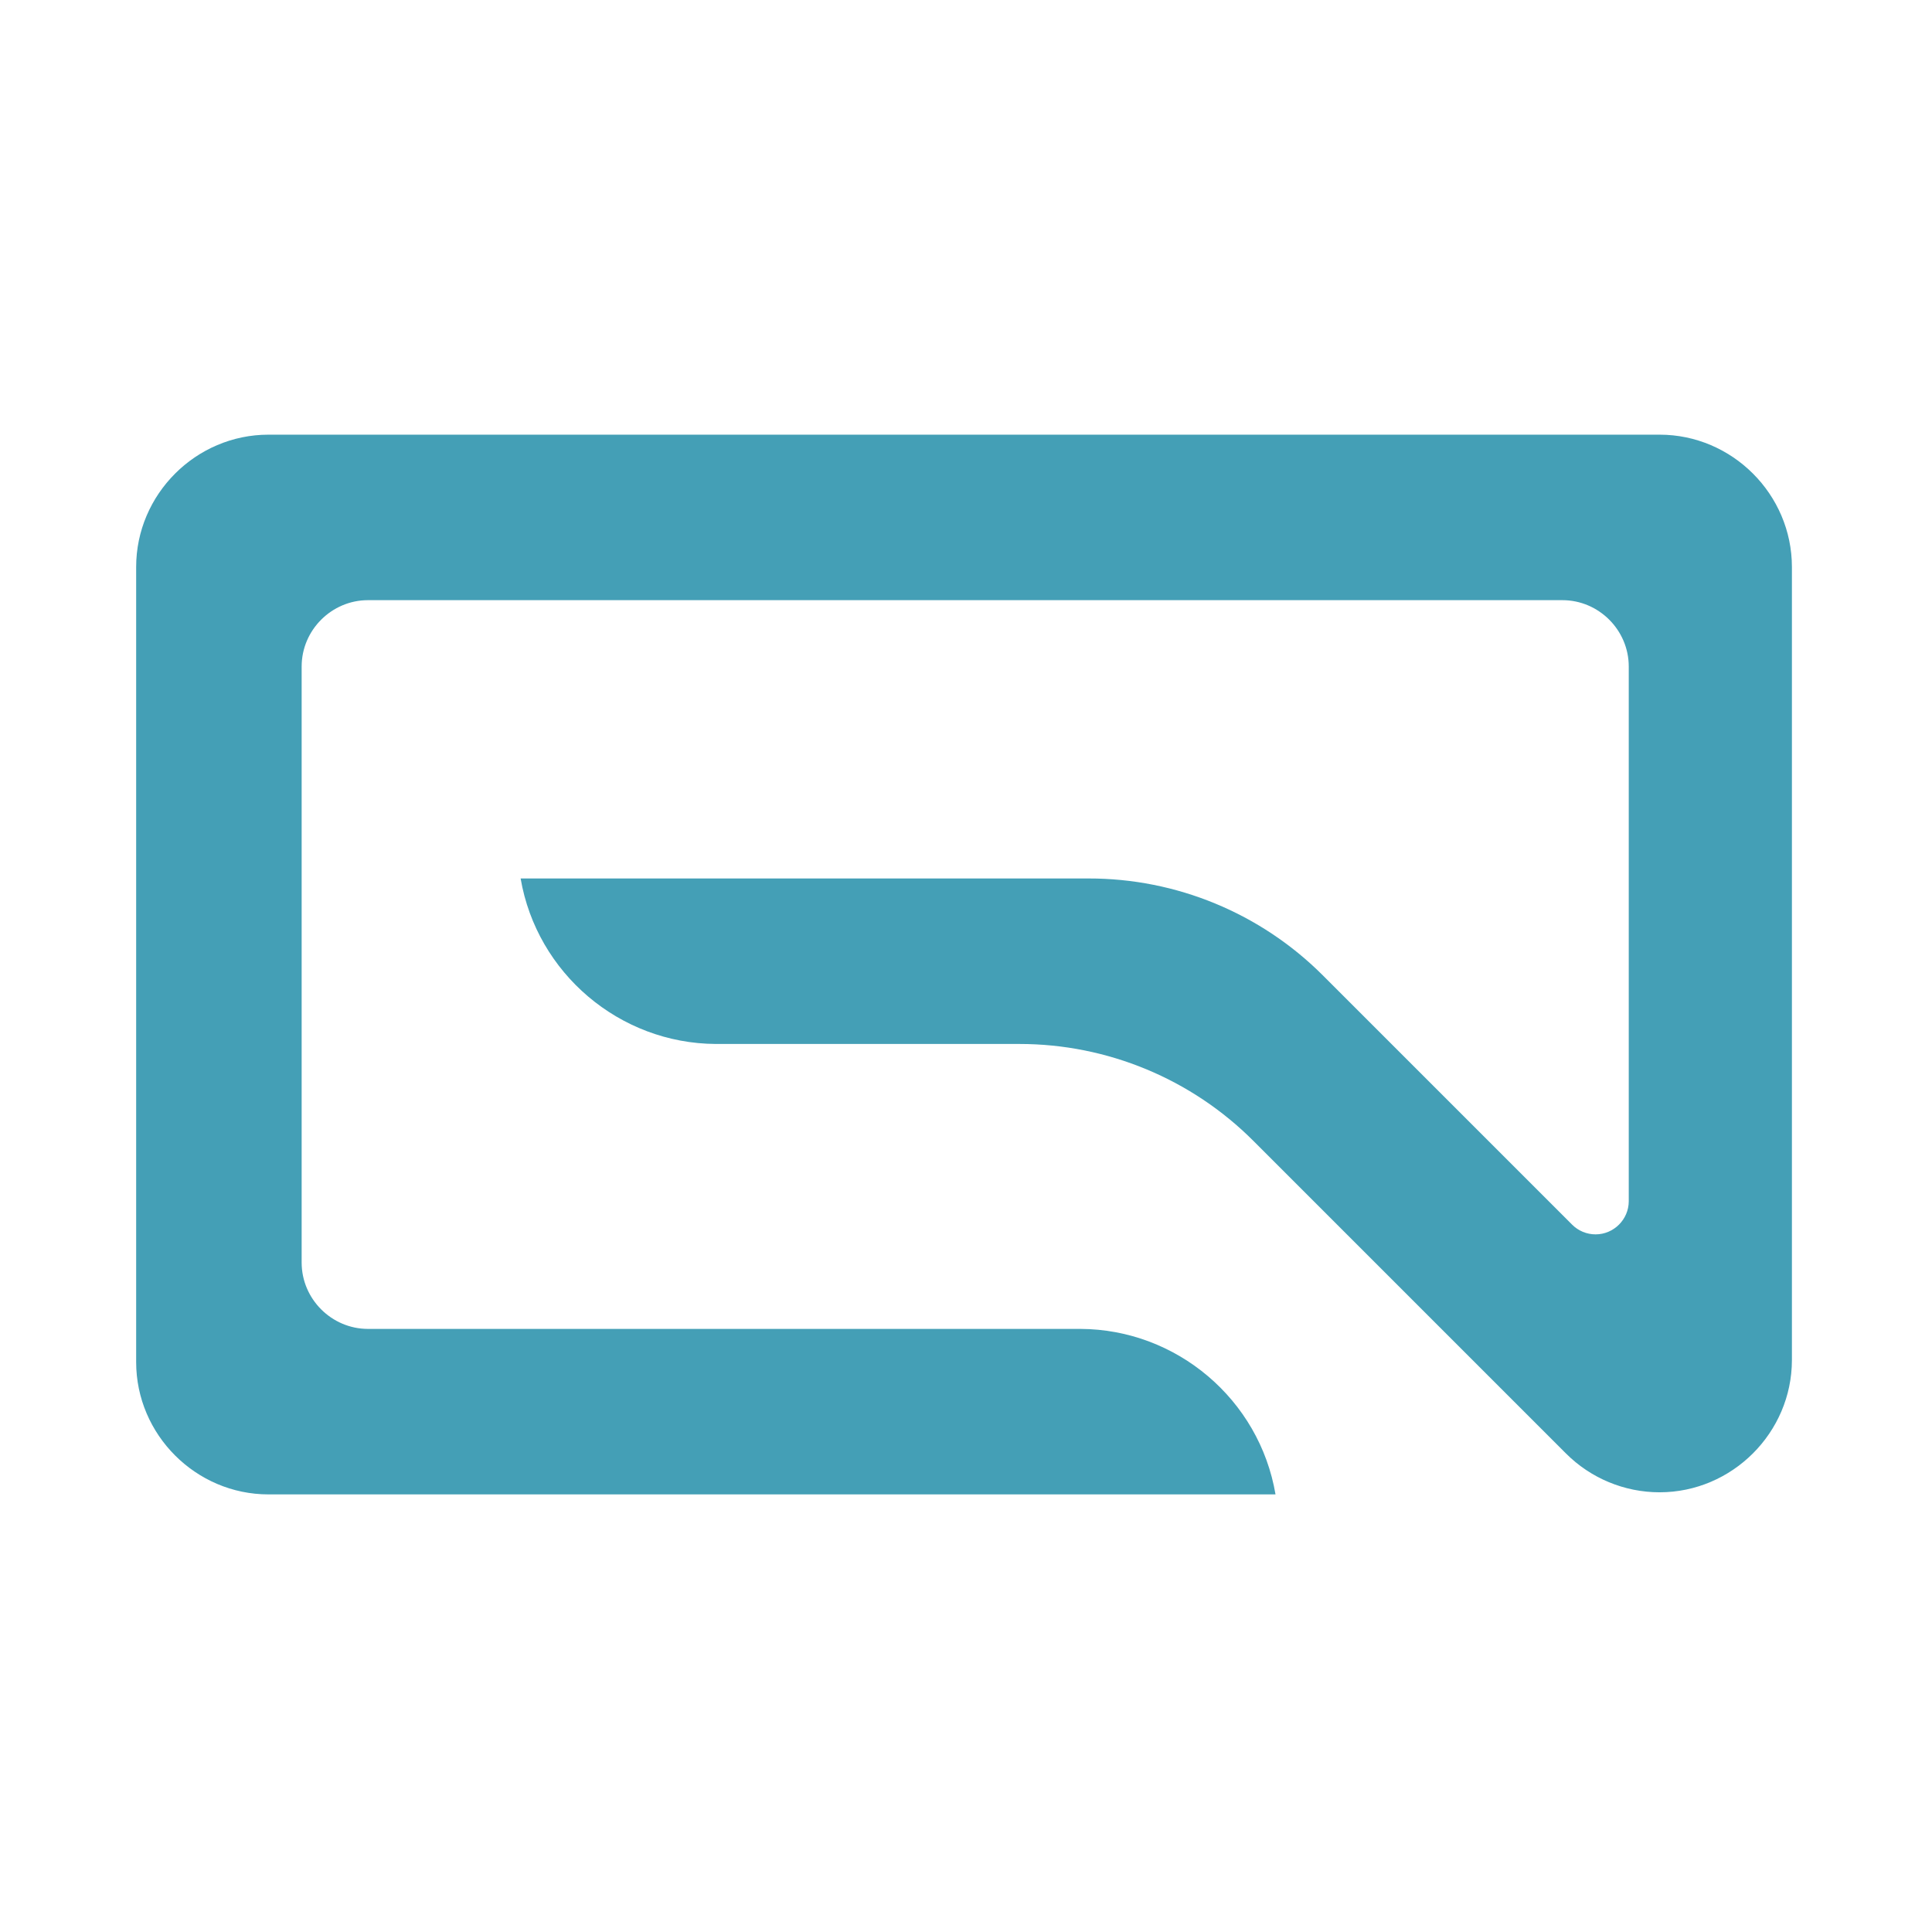 <?xml version="1.0" encoding="UTF-8" standalone="no"?>
<!DOCTYPE svg PUBLIC "-//W3C//DTD SVG 1.1//EN" "http://www.w3.org/Graphics/SVG/1.1/DTD/svg11.dtd">
<svg width="100%" height="100%" viewBox="0 0 64 64" version="1.1" xmlns="http://www.w3.org/2000/svg" xmlns:xlink="http://www.w3.org/1999/xlink" xml:space="preserve" xmlns:serif="http://www.serif.com/" style="fill-rule:evenodd;clip-rule:evenodd;stroke-linejoin:round;stroke-miterlimit:2;">
    <g transform="matrix(1.293,1.11022e-16,-1.11022e-16,1.293,-358.577,-259.536)">
        <path d="M286.75,234.77L305,234.77C307.466,234.779 309.588,236.579 310,239.01L284.2,239.01C282.34,239.01 280.81,237.48 280.81,235.62L280.81,215.25C280.81,213.39 282.34,211.86 284.2,211.86L319.84,211.86C321.7,211.86 323.23,213.39 323.23,215.25L323.23,235.57C323.228,237.428 321.698,238.956 319.84,238.956C318.94,238.956 318.076,238.597 317.44,237.96L309.44,229.96C307.851,228.366 305.691,227.47 303.44,227.47L295.66,227.47C293.195,227.457 291.076,225.659 290.66,223.23L305.21,223.23C307.459,223.227 309.619,224.12 311.21,225.71L317.6,232.1C317.759,232.259 317.975,232.348 318.2,232.348C318.666,232.348 319.049,231.966 319.05,231.5L319.05,217.8C319.05,216.867 318.283,216.1 317.35,216.1L286.75,216.1C285.817,216.1 285.05,216.867 285.05,217.8L285.05,233.07C285.05,234.003 285.817,234.77 286.75,234.77Z" style="fill:rgb(68,159,182);fill-rule:nonzero;"/>
    </g>
</svg>
